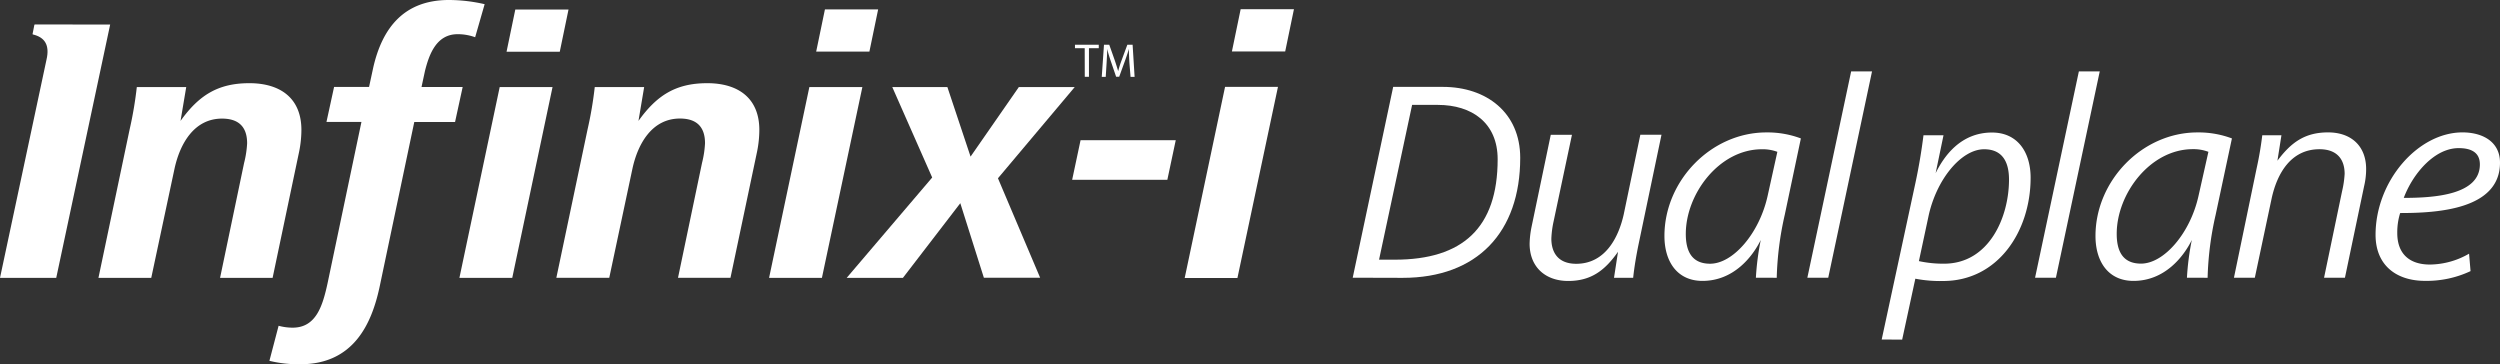 <svg id="レイヤー_1" data-name="レイヤー 1" xmlns="http://www.w3.org/2000/svg" viewBox="0 0 729.09 106.23"><rect x="0" y="0" width="729.09" height="106.23" fill="#333333" stroke="none"/><defs><style>.cls-1{fill:#fff;}</style></defs><title>Logo-Infinix-i-Dual-plane-White</title><polygon class="cls-1" points="147.73 15.08 150.28 2.78 165.8 2.78 163.25 15.08 147.73 15.08"/><path class="cls-1" d="M321.18,60.93l2.45-11.54h27.76l-2.45,11.54Z" transform="translate(-8.5 -8.5)"/><path class="cls-1" d="M354,89.57l11.77-55.73H381.2L369.38,89.57Zm13.77-66.06,2.55-12.32h15.54l-2.55,12.32Z" transform="translate(-8.5 -8.5)"/><path class="cls-1" d="M46.29,46.31A111.63,111.63,0,0,0,48.4,33.89H62.81l-1.66,9.87c5.32-7.43,10.87-11,20.06-11,9,0,15.19,4.33,15.19,13.64a32.36,32.36,0,0,1-.66,6.32L88,89.54H72.68l7-33.48a29.21,29.21,0,0,0,.89-5.76c0-4.32-2-7.21-7.32-7.21-8.2,0-12.3,7.43-13.86,14.63L52.61,89.54H37.21Z" transform="translate(-8.5 -8.5)"/><path class="cls-1" d="M89.75,103.51a16,16,0,0,0,4.1.55c6.87,0,8.76-6.43,10.19-13l9.87-47h-10.2l2.22-10.2h10.2l1.22-5.66c2.65-11.6,9-19.7,22.07-19.7a46.88,46.88,0,0,1,10.42,1.22l-2.77,9.64a14.88,14.88,0,0,0-5.1-.89c-6.21,0-8.32,5.88-9.54,10.75l-1,4.66h12l-2.22,10.2H129.32L119.24,92c-2.33,11-7.65,22.73-23.17,22.73a35.84,35.84,0,0,1-9-1Z" transform="translate(-8.5 -8.5)"/><polygon class="cls-1" points="133.98 81.04 145.73 25.39 161.14 25.39 149.39 81.04 133.98 81.04"/><path class="cls-1" d="M179.84,46.31a111.22,111.22,0,0,0,2.11-12.42h14.41l-1.66,9.87c5.32-7.43,10.86-11,20.06-11,9,0,15.19,4.33,15.19,13.64a32.51,32.51,0,0,1-.66,6.32l-7.76,36.8h-15.3l7-33.48a29.33,29.33,0,0,0,.88-5.76c0-4.32-2-7.21-7.31-7.21-8.2,0-12.3,7.43-13.86,14.63l-6.76,31.82H170.75Z" transform="translate(-8.5 -8.5)"/><path class="cls-1" d="M232.79,89.54l11.75-55.65H260L248.2,89.54Zm13.74-66,2.55-12.3H264.6l-2.55,12.3Z" transform="translate(-8.5 -8.5)"/><path class="cls-1" d="M255.42,89.54l24.94-29.27L268.72,33.89h16.07l6.76,20.28,14.08-20.28h16.3l-22.39,26.6,12.3,29H295.43l-6.87-21.73L271.82,89.54Z" transform="translate(-8.5 -8.5)"/><path class="cls-1" d="M18.71,15.64c-.11,0-.17,0-.19.13L18,18.41s0,.11.06.13c3.49.82,5,3.09,4,7.36L8.5,89.54H24.9L40.63,15.65Z" transform="translate(-8.5 -8.5)"/><path class="cls-1" d="M403,89.49l11.8-55.65h14.52c12.68,0,22.53,7.51,22.53,20.69,0,21.69-12.52,35-34.29,35Zm7.68-5.26h4.59c19.78,0,30-9.26,30-29.29,0-10.6-7.51-15.85-17.44-15.85h-7.51Z" transform="translate(-8.5 -8.5)"/><path class="cls-1" d="M461.6,73a28.28,28.28,0,0,0-.67,5.09c0,4,1.92,7.34,7.26,7.34,8.26,0,12.27-7.34,13.85-14.43l4.84-23.2h6.17l-6.67,31.87c-.67,3.25-1.25,6.59-1.59,9.85H479.2l1.17-7.59c-3.75,5.34-7.76,8.51-14.52,8.51s-11.26-4.17-11.26-10.85a27.33,27.33,0,0,1,.58-5l5.59-26.78h6.18Z" transform="translate(-8.5 -8.5)"/><path class="cls-1" d="M520.58,89.49a76.87,76.87,0,0,1,1.42-11c-2.42,4.92-7.93,11.93-17,11.93-7.34,0-11.09-5.59-11.09-13.1,0-16.19,13.68-30.2,29.7-30.2a27.66,27.66,0,0,1,10.09,1.75L529,71.15a92.05,92.05,0,0,0-2.34,18.36Zm6.26-36.71a12.19,12.19,0,0,0-4.51-.75c-12.43,0-22.19,13-22.19,24.7,0,4.67,1.5,8.68,7.09,8.68,6.68,0,14.35-8.84,16.77-19.77Z" transform="translate(-8.5 -8.5)"/><path class="cls-1" d="M535.59,89.49l12.77-60.16h6.09L541.68,89.49Z" transform="translate(-8.5 -8.5)"/><path class="cls-1" d="M557.27,107.51l9.85-45.72c1-4.67,1.75-9.18,2.34-13.85h5.84L573,59c2.42-4.92,7.26-11.85,16.44-11.85,7.34,0,11.26,5.59,11.26,13.18,0,15.6-9.51,30.12-25.53,30.12a38.34,38.34,0,0,1-8.09-.67l-3.84,17.77Zm10.85-22.86a33.36,33.36,0,0,0,7.34.75c13.1,0,18.94-13.52,18.94-24.53,0-4.67-1.59-8.84-7.26-8.84-6.68,0-14,8.84-16.27,19.77Z" transform="translate(-8.5 -8.5)"/><path class="cls-1" d="M602,89.49l12.77-60.16h6.09L608.08,89.49Z" transform="translate(-8.5 -8.5)"/><path class="cls-1" d="M646.29,89.49a76.86,76.86,0,0,1,1.42-11c-2.42,4.92-7.93,11.93-17,11.93-7.34,0-11.09-5.59-11.09-13.1,0-16.19,13.68-30.2,29.7-30.2a27.66,27.66,0,0,1,10.09,1.75l-4.75,22.28a92,92,0,0,0-2.34,18.36Zm6.26-36.71A12.19,12.19,0,0,0,648,52c-12.43,0-22.19,13-22.19,24.7,0,4.67,1.5,8.68,7.09,8.68,6.68,0,14.35-8.84,16.77-19.77Z" transform="translate(-8.5 -8.5)"/><path class="cls-1" d="M660,89.49l6.59-31.79a98.79,98.79,0,0,0,1.67-9.76h5.59l-1.17,7.43c4-5.34,8-8.26,14.77-8.26s11.1,4,11.1,10.68a21.45,21.45,0,0,1-.59,5l-5.59,26.7h-6.09l5.25-25.2a28.69,28.69,0,0,0,.75-5.09c0-4-2-7.18-7.34-7.18-8.34,0-12.35,7.09-13.93,14.27l-4.92,23.2Z" transform="translate(-8.5 -8.5)"/><path class="cls-1" d="M729,87.57a30.1,30.1,0,0,1-13.27,2.84c-8.34,0-14.43-4.51-14.43-13.43,0-15.69,12.35-29.87,25.36-29.87,5.68,0,10.93,2.59,10.93,8.84,0,13.68-18.36,14.68-29.12,14.68a19,19,0,0,0-.84,5.84c0,6,3.5,9.18,9.51,9.18a23.1,23.1,0,0,0,11.43-3.17ZM709.52,66.21c9.09,0,22.2-.92,22.2-9.76,0-3.75-2.92-4.75-6.18-4.75-5.59,0-10.51,4.59-13.6,9.59A29.7,29.7,0,0,0,709.52,66.21Z" transform="translate(-8.5 -8.5)"/><path class="cls-1" d="M324.84,22.55H322v-1h6.94v1h-2.86v8.34h-1.22Z" transform="translate(-8.5 -8.5)"/><path class="cls-1" d="M337.87,26.77c-.07-1.31-.15-2.88-.14-4h0c-.32,1.1-.71,2.27-1.18,3.56l-1.65,4.55H334l-1.52-4.46c-.45-1.32-.82-2.53-1.08-3.64h0c0,1.17-.1,2.74-.18,4.14l-.25,4h-1.16l.65-9.37H332l1.6,4.53c.39,1.15.71,2.18,1,3.16h0a31,31,0,0,1,1-3.16l1.67-4.53h1.54l.58,9.37h-1.18Z" transform="translate(-8.5 -8.5)"/></svg>